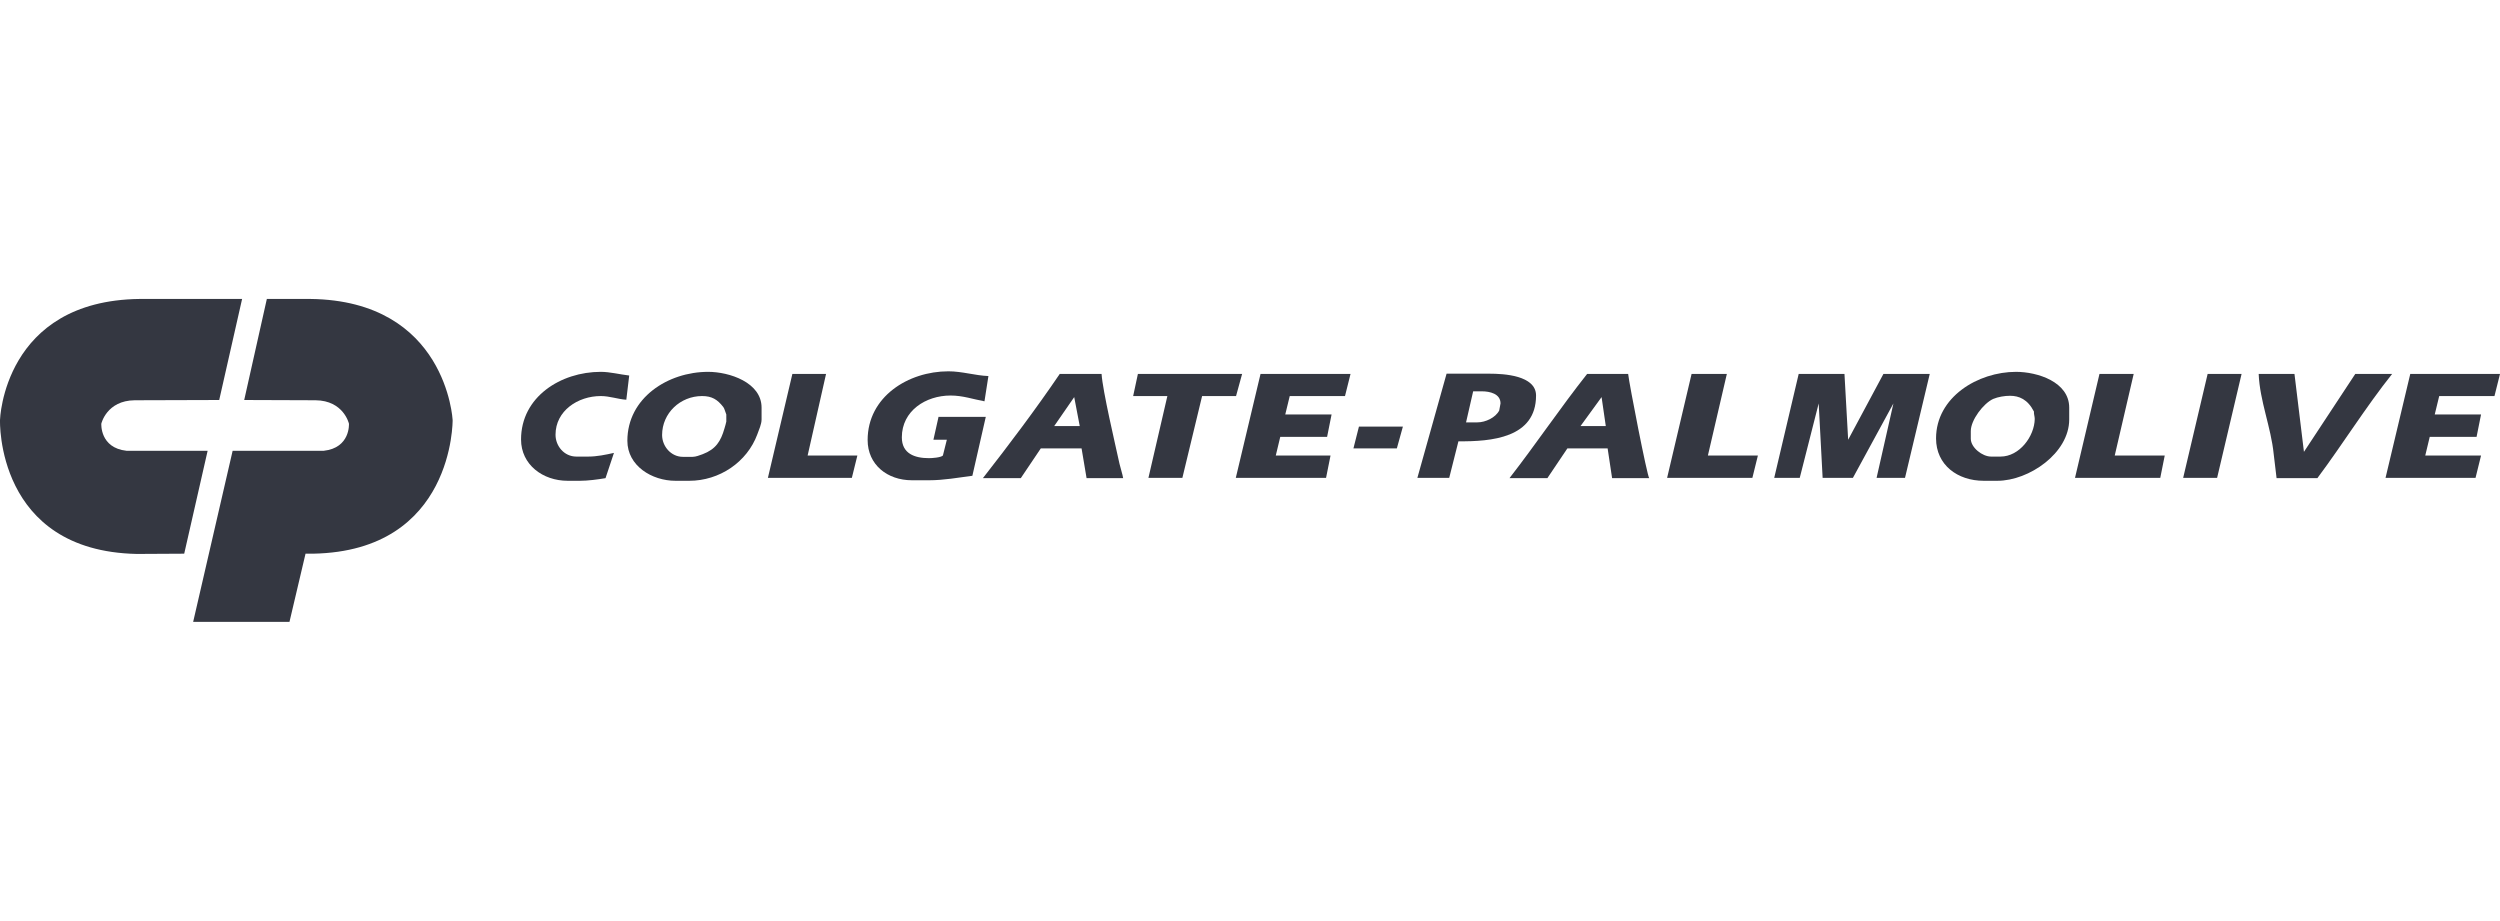 <?xml version="1.0" encoding="utf-8"?>
<!-- Generator: Adobe Illustrator 26.0.1, SVG Export Plug-In . SVG Version: 6.00 Build 0)  -->
<svg version="1.1" id="Layer_1" xmlns="http://www.w3.org/2000/svg" xmlns:xlink="http://www.w3.org/1999/xlink" x="0px" y="0px"
	 viewBox="0 0 95 35" style="enable-background:new 0 0 95 35;" xml:space="preserve">
<style type="text/css">
	.st0{fill-rule:evenodd;clip-rule:evenodd;fill:#343741;}
</style>
<g>
	<path class="st0" d="M58.37,15.03c0-0.77-1.24-0.83-1.77-0.83h-1.63l-1.11,3.96h1.21l0.35-1.39
		C56.66,16.78,58.37,16.65,58.37,15.03L58.37,15.03z M56.97,15.6c-0.14,0.27-0.52,0.45-0.83,0.45h-0.43l0.27-1.18h0.33
		c0.3,0,0.71,0.09,0.71,0.46L56.97,15.6L56.97,15.6z"/>
	<polygon class="st0" points="51.43,17.04 53.08,17.04 53.31,16.21 51.64,16.21 51.43,17.04 	"/>
	<polygon class="st0" points="70.23,16.71 70.09,14.21 68.35,14.21 67.42,18.16 68.39,18.16 69.11,15.33 69.26,18.16 70.41,18.16 
		71.95,15.33 71.31,18.16 72.39,18.16 73.33,14.21 71.57,14.21 70.23,16.71 	"/>
	<path class="st0" d="M60.31,14.21c-1.02,1.29-1.94,2.66-2.95,3.96h1.44l0.76-1.13h1.53l0.17,1.13h1.41
		c-0.08-0.09-0.76-3.58-0.8-3.96H60.31L60.31,14.21z M60.06,16.19l0.8-1.1l0.16,1.1H60.06L60.06,16.19z"/>
	<polygon class="st0" points="65.62,14.21 64.28,14.21 63.35,18.16 66.59,18.16 66.8,17.31 64.9,17.31 65.62,14.21 	"/>
	<path class="st0" d="M35.66,15.86l-0.19,0.85h0.51l-0.15,0.6c-0.08,0.08-0.42,0.1-0.53,0.1c-0.54,0-1.03-0.17-1.03-0.79
		c0-1.01,0.91-1.59,1.85-1.59c0.47,0,0.85,0.14,1.29,0.22l0.15-0.96c-0.51-0.02-1-0.18-1.52-0.18c-1.53,0-3.07,0.97-3.07,2.61
		c0,0.94,0.75,1.53,1.68,1.53h0.67c0.53,0,1.1-0.1,1.63-0.17l0.51-2.24H35.66L35.66,15.86z"/>
	<path class="st0" d="M22.83,15.05c0.34,0,0.65,0.12,0.97,0.14l0.11-0.92c-0.35-0.04-0.73-0.14-1.08-0.14
		c-1.52,0-3.03,0.95-3.03,2.57c0,0.96,0.83,1.57,1.77,1.57h0.47c0.3,0,0.68-0.05,0.97-0.1l0.32-0.96c-0.31,0.07-0.65,0.14-0.97,0.14
		H21.9c-0.46,0-0.79-0.4-0.79-0.83C21.11,15.61,21.96,15.05,22.83,15.05L22.83,15.05z"/>
	<polygon class="st0" points="46.96,18.16 50.39,18.16 50.56,17.31 48.48,17.31 48.65,16.6 50.43,16.6 50.6,15.75 48.84,15.75 
		49.01,15.05 51.11,15.05 51.32,14.21 47.9,14.21 46.96,18.16 	"/>
	<polygon class="st0" points="47.2,14.21 43.24,14.21 43.06,15.05 44.36,15.05 43.64,18.16 44.93,18.16 45.68,15.05 46.97,15.05 
		47.2,14.21 	"/>
	<path class="st0" d="M26.91,14.13c-1.53,0-3.07,0.99-3.07,2.62c0,0.95,0.93,1.52,1.83,1.52h0.52c1.15,0,2.2-0.71,2.59-1.77
		c0.06-0.17,0.16-0.38,0.16-0.56v-0.45C28.94,14.53,27.71,14.13,26.91,14.13L26.91,14.13z M27.6,16.02c0,0.03-0.06,0.22-0.07,0.26
		c-0.14,0.49-0.33,0.79-0.83,0.98c-0.11,0.04-0.26,0.1-0.38,0.1h-0.37c-0.45,0-0.79-0.4-0.79-0.83c0-0.83,0.69-1.48,1.52-1.48
		c0.37,0,0.58,0.13,0.8,0.41c0.05,0.06,0.06,0.14,0.12,0.29V16.02L27.6,16.02z"/>
	<path class="st0" d="M41.86,14.21h-1.59c-0.91,1.34-1.92,2.68-2.92,3.96h1.44l0.76-1.13h1.55l0.19,1.13l1.39,0
		c-0.02-0.14-0.11-0.41-0.14-0.55C42.38,16.88,41.9,14.85,41.86,14.21L41.86,14.21z M40.06,16.19l0.76-1.1l0.21,1.1H40.06
		L40.06,16.19z"/>
	<polygon class="st0" points="31.39,14.21 30.11,14.21 29.18,18.16 32.37,18.16 32.58,17.31 30.69,17.31 31.39,14.21 	"/>
	<polygon class="st0" points="82.96,18.16 84.25,18.16 85.18,14.21 83.89,14.21 82.96,18.16 	"/>
	<path class="st0" d="M89.5,14.21l-1.95,2.96l-0.36-2.96h-1.36c0.04,1.02,0.47,2.03,0.57,3.04l0.11,0.92h1.55
		c0.97-1.3,1.83-2.69,2.84-3.96H89.5L89.5,14.21z"/>
	<polygon class="st0" points="81.08,14.21 79.78,14.21 78.85,18.16 82.09,18.16 82.26,17.31 80.36,17.31 81.08,14.21 	"/>
	<polygon class="st0" points="90.65,18.16 94.07,18.16 94.28,17.31 92.16,17.31 92.33,16.6 94.11,16.6 94.28,15.75 92.52,15.75 
		92.69,15.05 94.79,15.05 95,14.21 91.59,14.21 90.65,18.16 	"/>
	<path class="st0" d="M76.61,14.13c-1.45,0-3.04,0.96-3.04,2.53c0,1.01,0.82,1.61,1.81,1.61h0.52c1.2,0,2.73-1.05,2.73-2.33v-0.45
		C78.63,14.51,77.42,14.13,76.61,14.13L76.61,14.13z M76.02,17.35h-0.36c-0.33,0-0.77-0.34-0.77-0.68v-0.29
		c0-0.42,0.48-1.05,0.85-1.22c0.19-0.08,0.44-0.12,0.64-0.12c0.34,0,0.67,0.13,0.91,0.6c-0.01,0.08,0.03,0.19,0.03,0.28
		C77.31,16.58,76.74,17.35,76.02,17.35L76.02,17.35z"/>
	<path class="st0" d="M0,15.96c0,0,0.13-4.54,5.31-4.6H9.2l-0.87,3.84l-3.21,0.01c-1.07,0.01-1.27,0.89-1.27,0.89
		s-0.06,0.92,0.96,1.03l3.08,0L7,21.04l-1.8,0.01C-0.17,20.94,0,15.96,0,15.96L0,15.96z M17.2,15.96c0,0-0.23-4.54-5.41-4.6h-1.65
		l-0.86,3.84l2.71,0.01c1.07,0.01,1.27,0.89,1.27,0.89s0.06,0.92-0.96,1.03l-3.46,0l-1.5,6.5l3.66,0l0.61-2.59l0.29,0
		C17.26,20.94,17.2,15.96,17.2,15.96L17.2,15.96z"/>
</g>
</svg>
